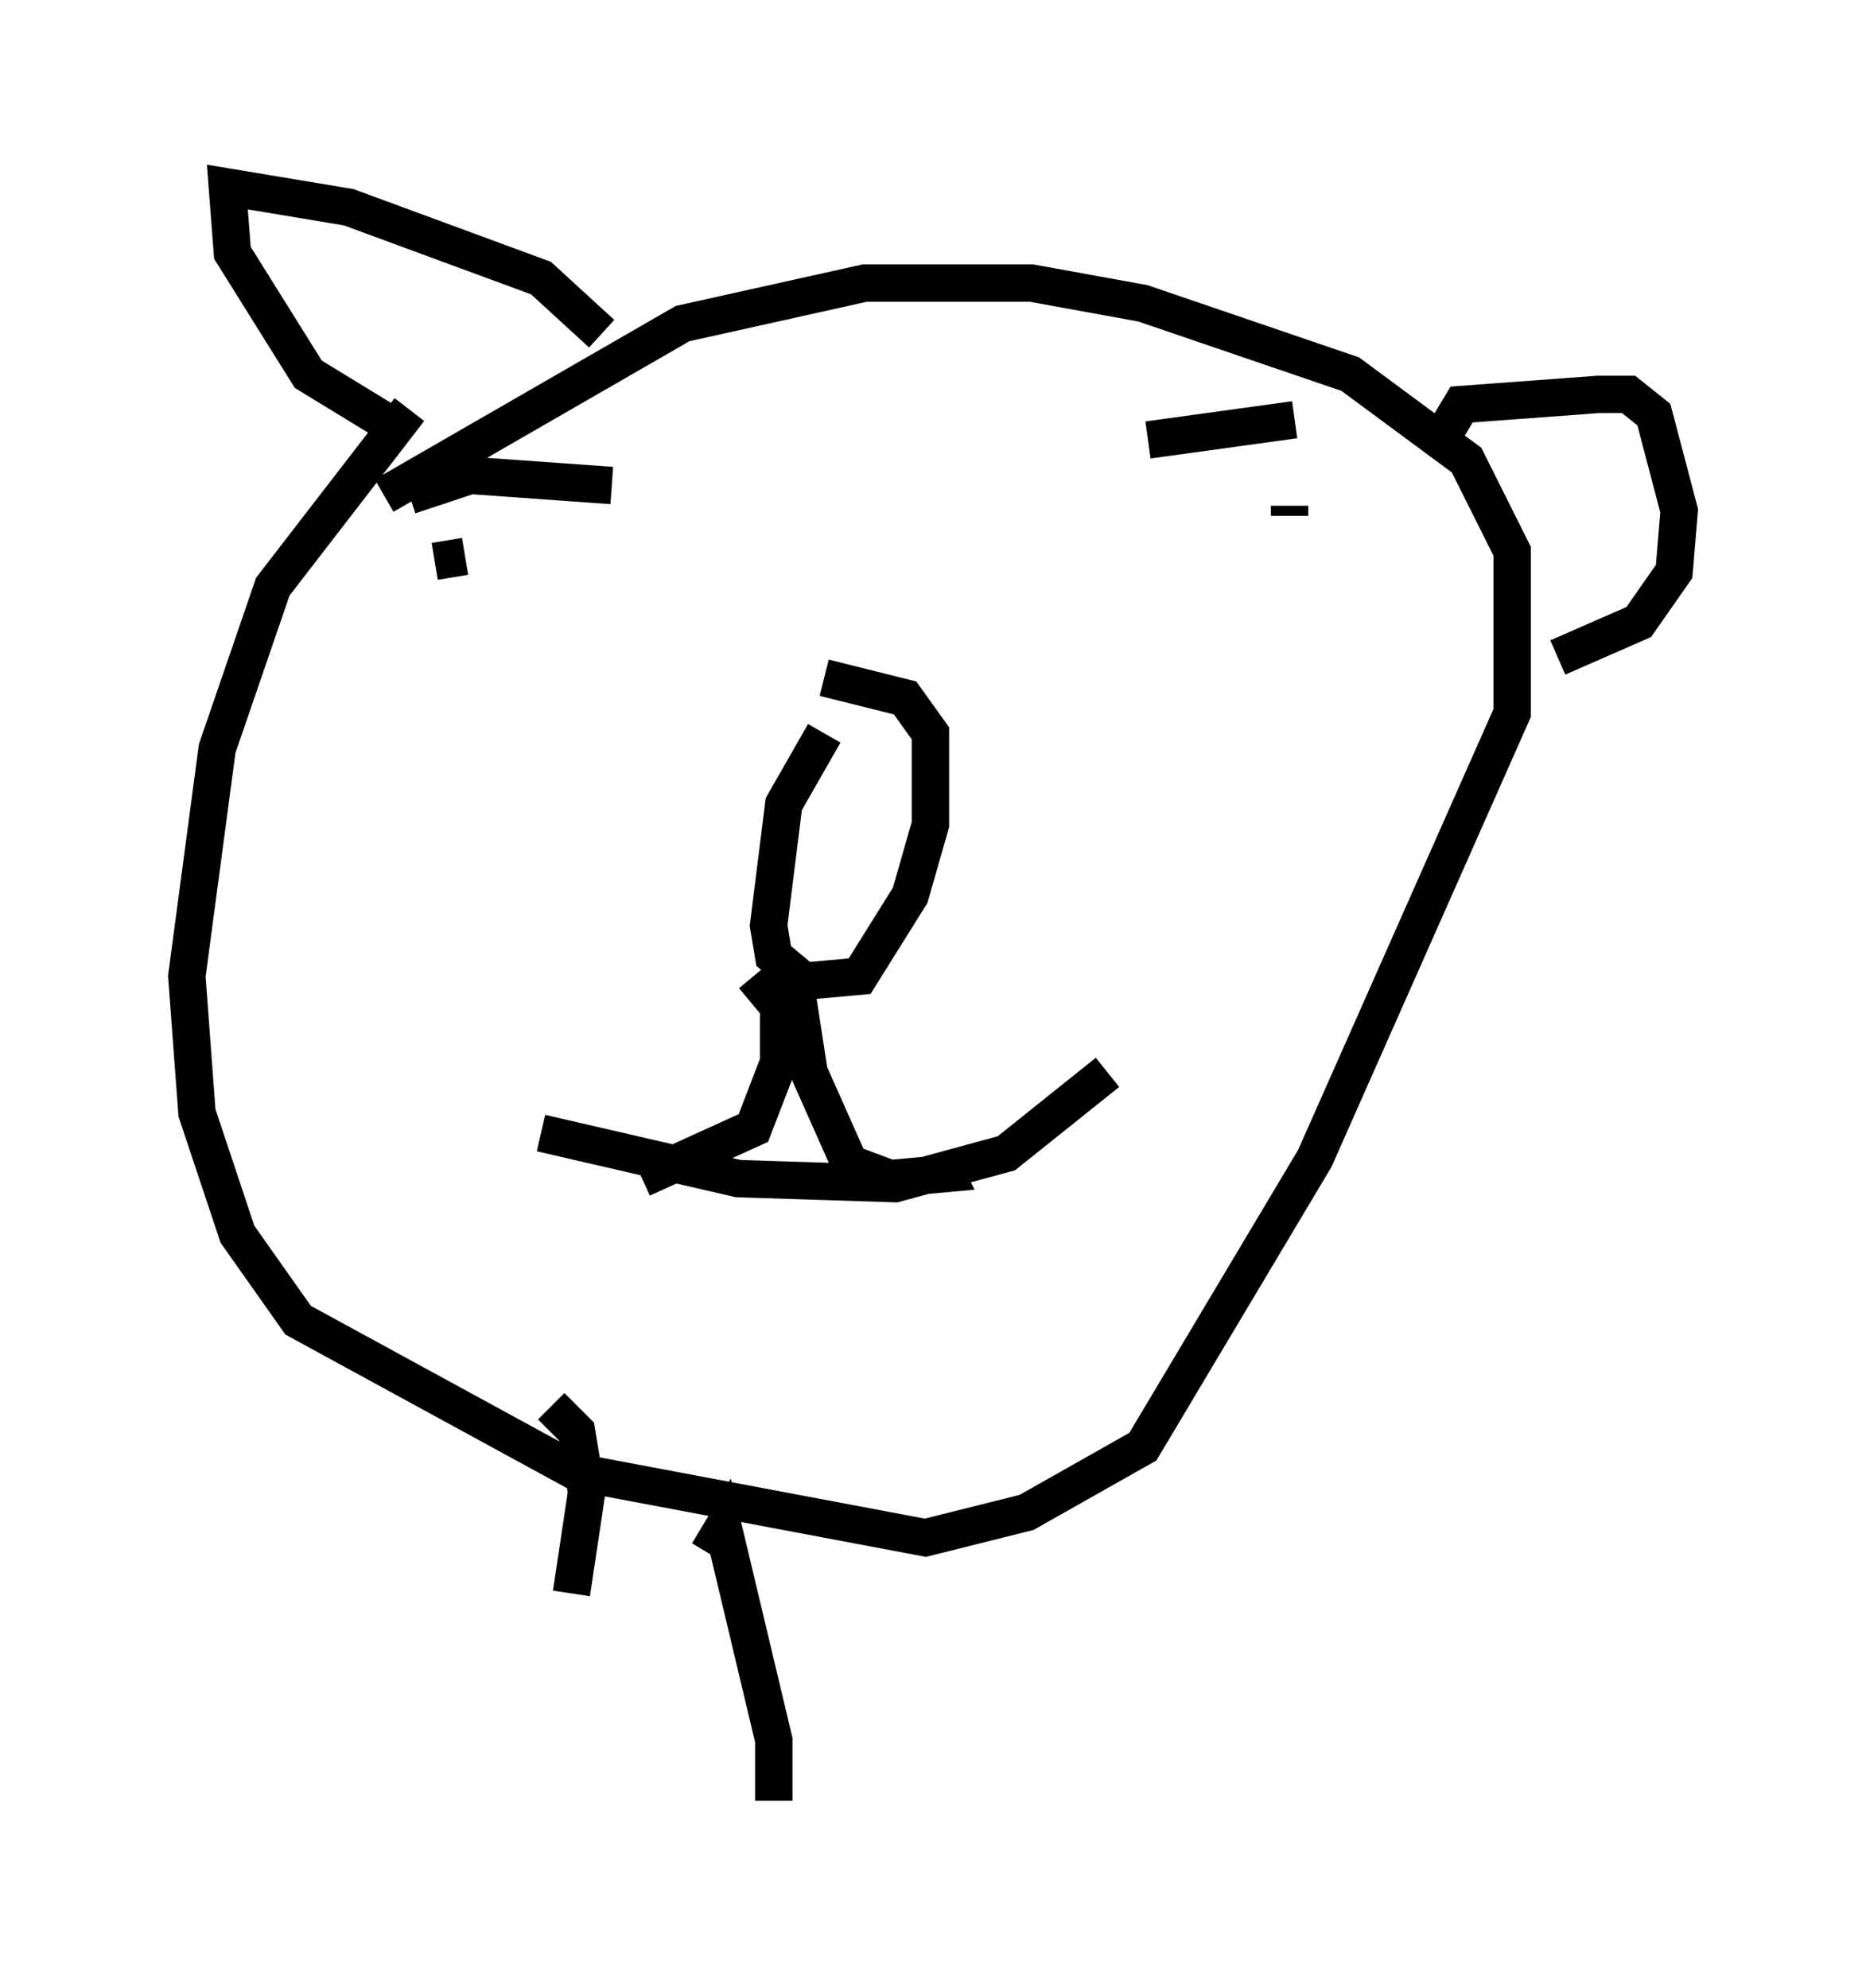 <?xml version="1.0" encoding="utf-8" ?>
<svg baseProfile="full" height="53.166" version="1.1" width="49.918" xmlns="http://www.w3.org/2000/svg" xmlns:ev="http://www.w3.org/2001/xml-events" xmlns:xlink="http://www.w3.org/1999/xlink"><defs /><rect fill="white" height="53.166" width="49.918" x="0" y="0" /><path d="M23.674, 19.208 m-1.624, 0.406 l-1.083, 1.894 -0.406, 3.248 l0.135, 0.812 0.812, 0.677 l1.488, -0.135 1.353, -2.165 l0.541, -1.894 0.0, -2.436 l-0.677, -0.947 -2.165, -0.541 m-11.096, -7.172 l-3.654, 4.736 -1.488, 4.33 l-0.812, 6.089 0.271, 3.654 l1.083, 3.248 1.624, 2.3 l7.442, 4.059 9.337, 1.759 l2.706, -0.677 3.112, -1.759 l4.601, -7.713 5.277, -11.908 l0.0, -4.33 -1.218, -2.436 l-3.112, -2.3 -5.548, -1.894 l-2.977, -0.541 -4.465, 0.0 l-4.871, 1.083 -7.984, 4.601 m1.353, 1.759 l0.812, -0.135 m22.057, -1.353 l0.0, 0.271 m-14.344, 12.314 l0.677, 0.812 0.0, 1.488 l-0.677, 1.759 -2.977, 1.353 m3.518, -5.548 l0.677, 0.947 0.271, 1.759 l1.083, 2.436 1.083, 0.406 l1.488, -0.135 -0.135, -0.271 m-10.69, -0.812 l5.277, 1.218 4.195, 0.135 l2.977, -0.812 2.706, -2.165 m-18.674, -15.426 l1.624, -0.541 3.789, 0.271 m14.344, -1.218 l3.924, -0.541 m-23.951, 0.271 l-2.436, -1.488 -2.03, -3.248 l-0.135, -1.759 3.248, 0.541 l5.142, 1.894 1.624, 1.488 m22.598, 2.571 l0.406, -0.677 3.654, -0.271 l0.812, 0.0 0.677, 0.541 l0.677, 2.571 -0.135, 1.624 l-0.947, 1.353 -2.165, 0.947 m-26.928, 20.027 l0.677, 0.677 0.271, 1.624 l-0.406, 2.706 m3.654, -1.083 l0.406, -0.677 1.353, 5.683 l0.0, 1.624 " fill="none" stroke="black" stroke-width="1" /></svg>
